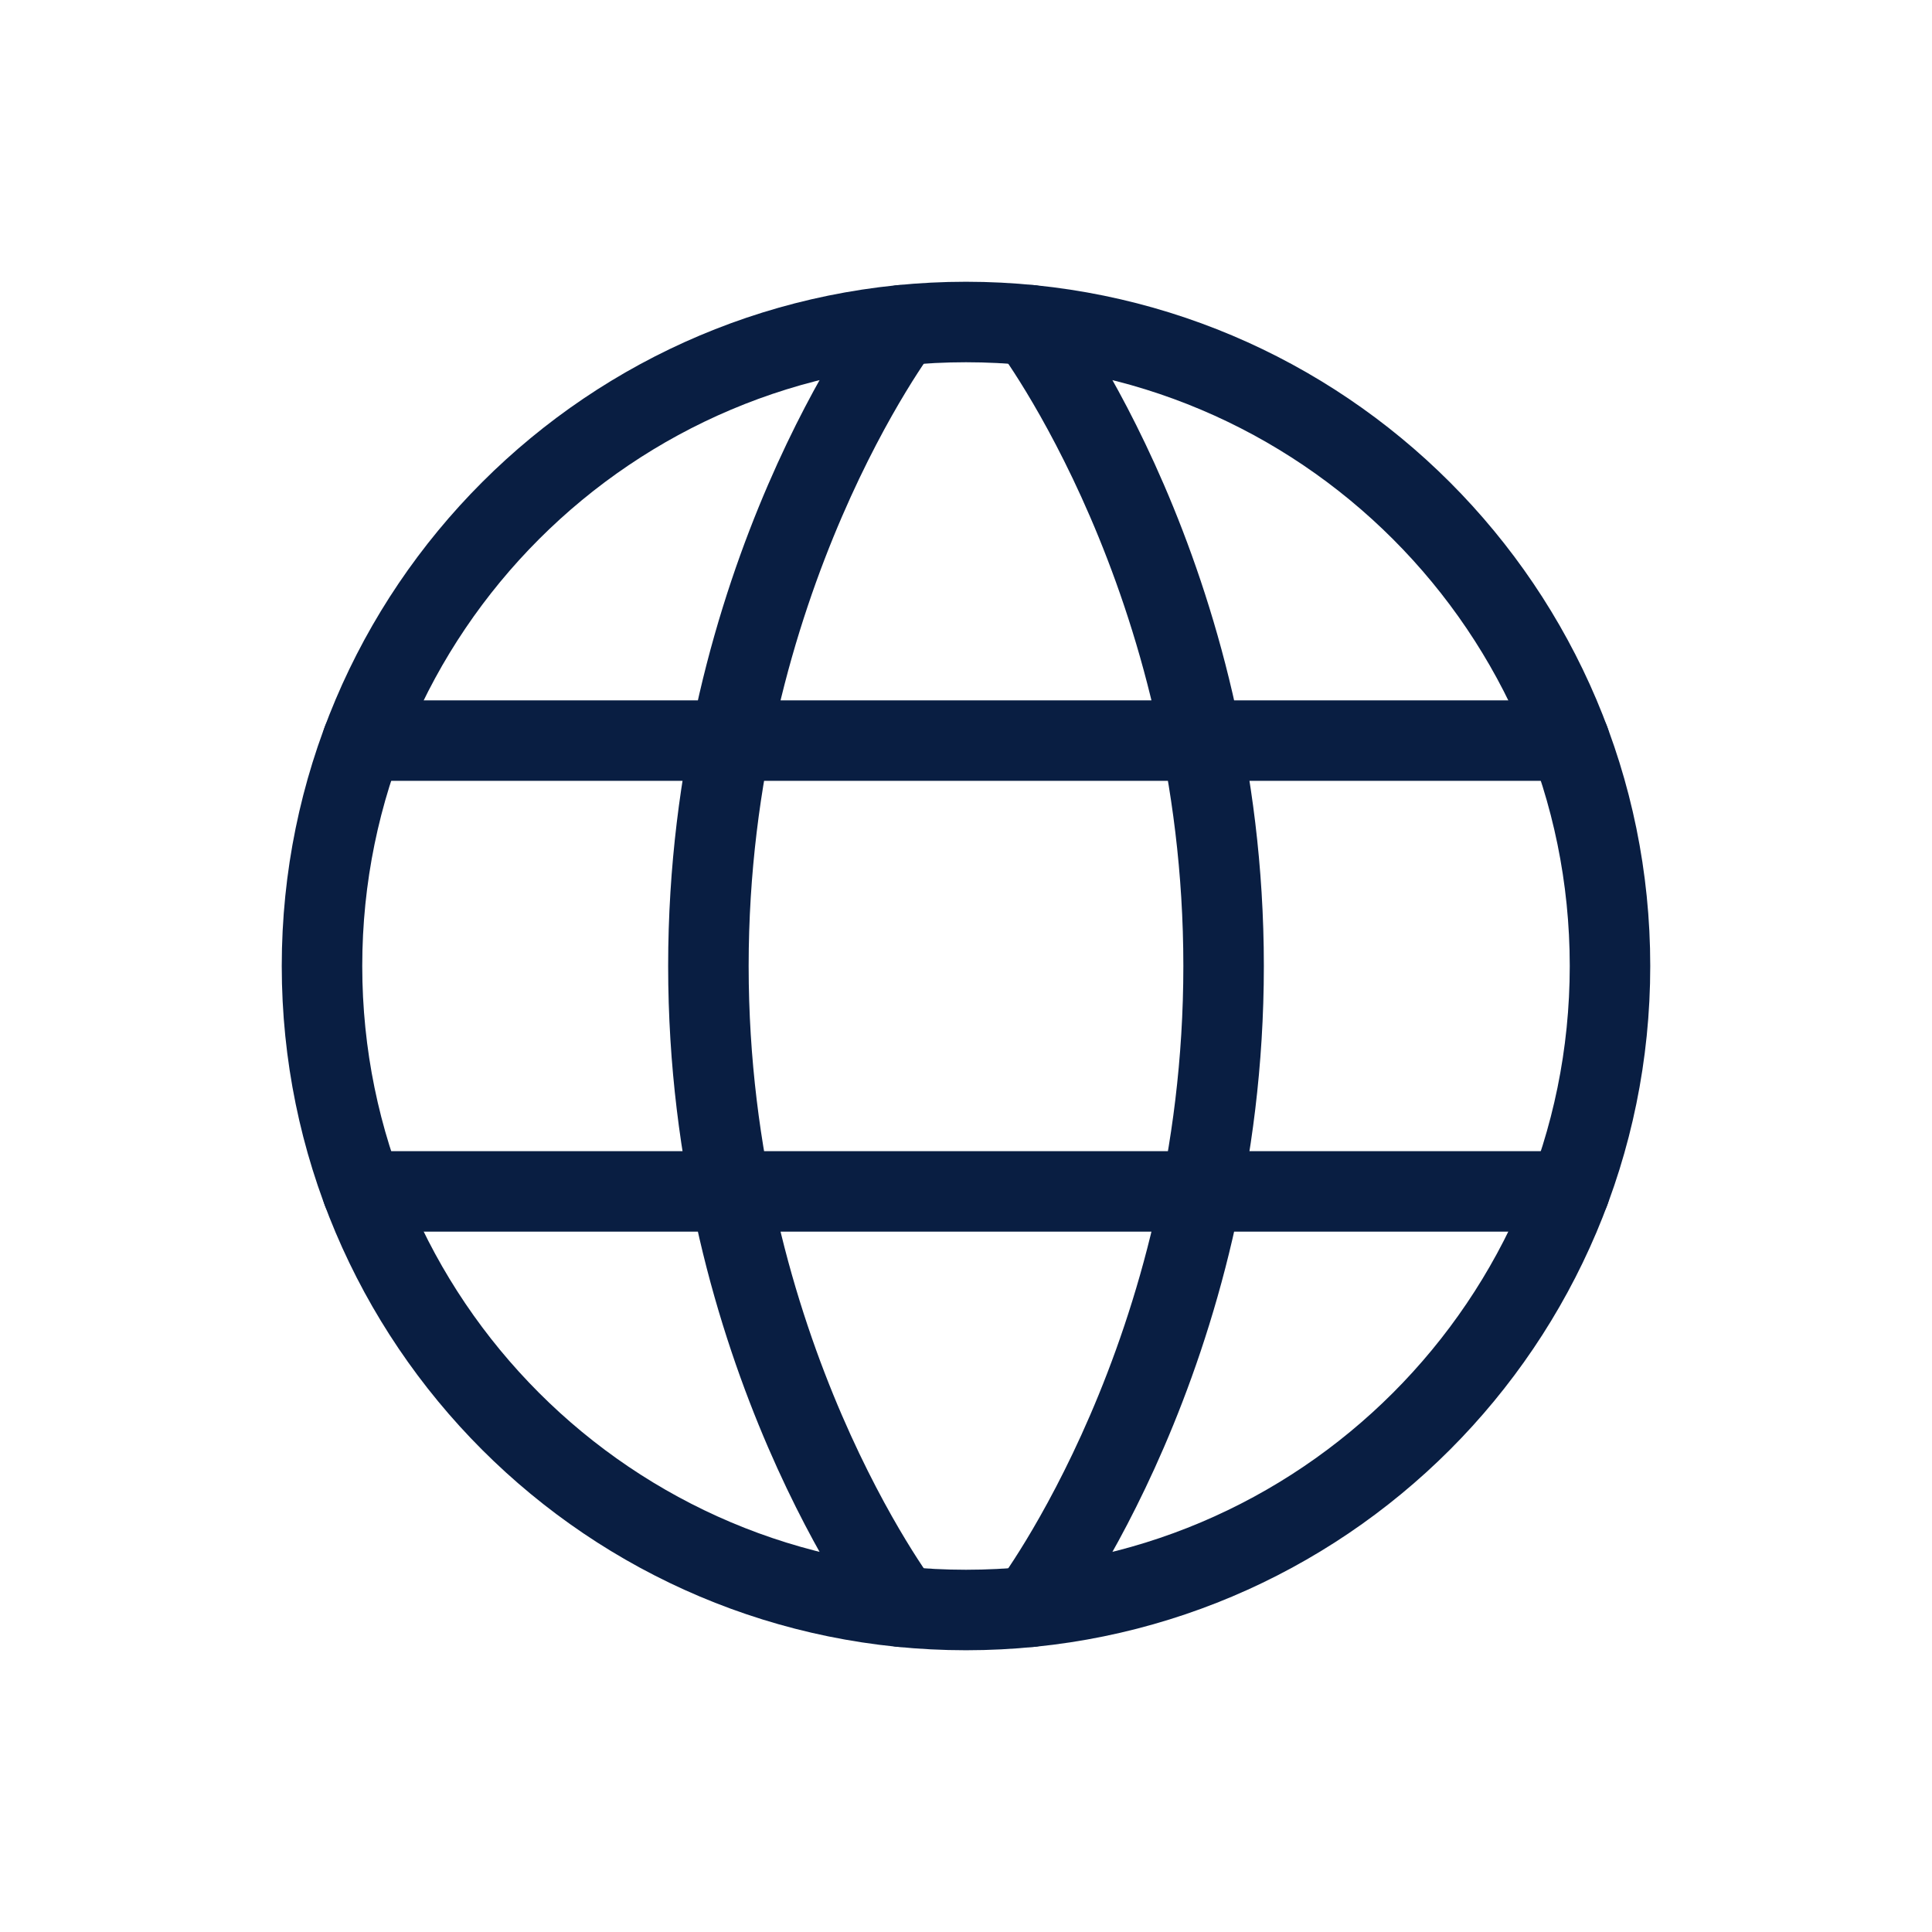 <svg width="24" height="24" viewBox="0 0 24 24" fill="none" xmlns="http://www.w3.org/2000/svg">
<path d="M4 12C4 16.418 7.582 20 12 20C16.418 20 20 16.418 20 12C20 7.582 16.418 4 12 4C7.582 4 4 7.582 4 12Z" stroke="#091E42" stroke-linecap="round" stroke-linejoin="round"/>
<path d="M12.8 4.04C12.8 4.04 15.2 7.2 15.2 12C15.2 16.8 12.8 19.96 12.8 19.96M11.2 19.96C11.2 19.96 8.8 16.8 8.8 12C8.8 7.2 11.2 4.04 11.2 4.04M4.504 14.8H19.496M4.504 9.2H19.496" stroke="#091E42" stroke-linecap="round" stroke-linejoin="round"/>
</svg>
